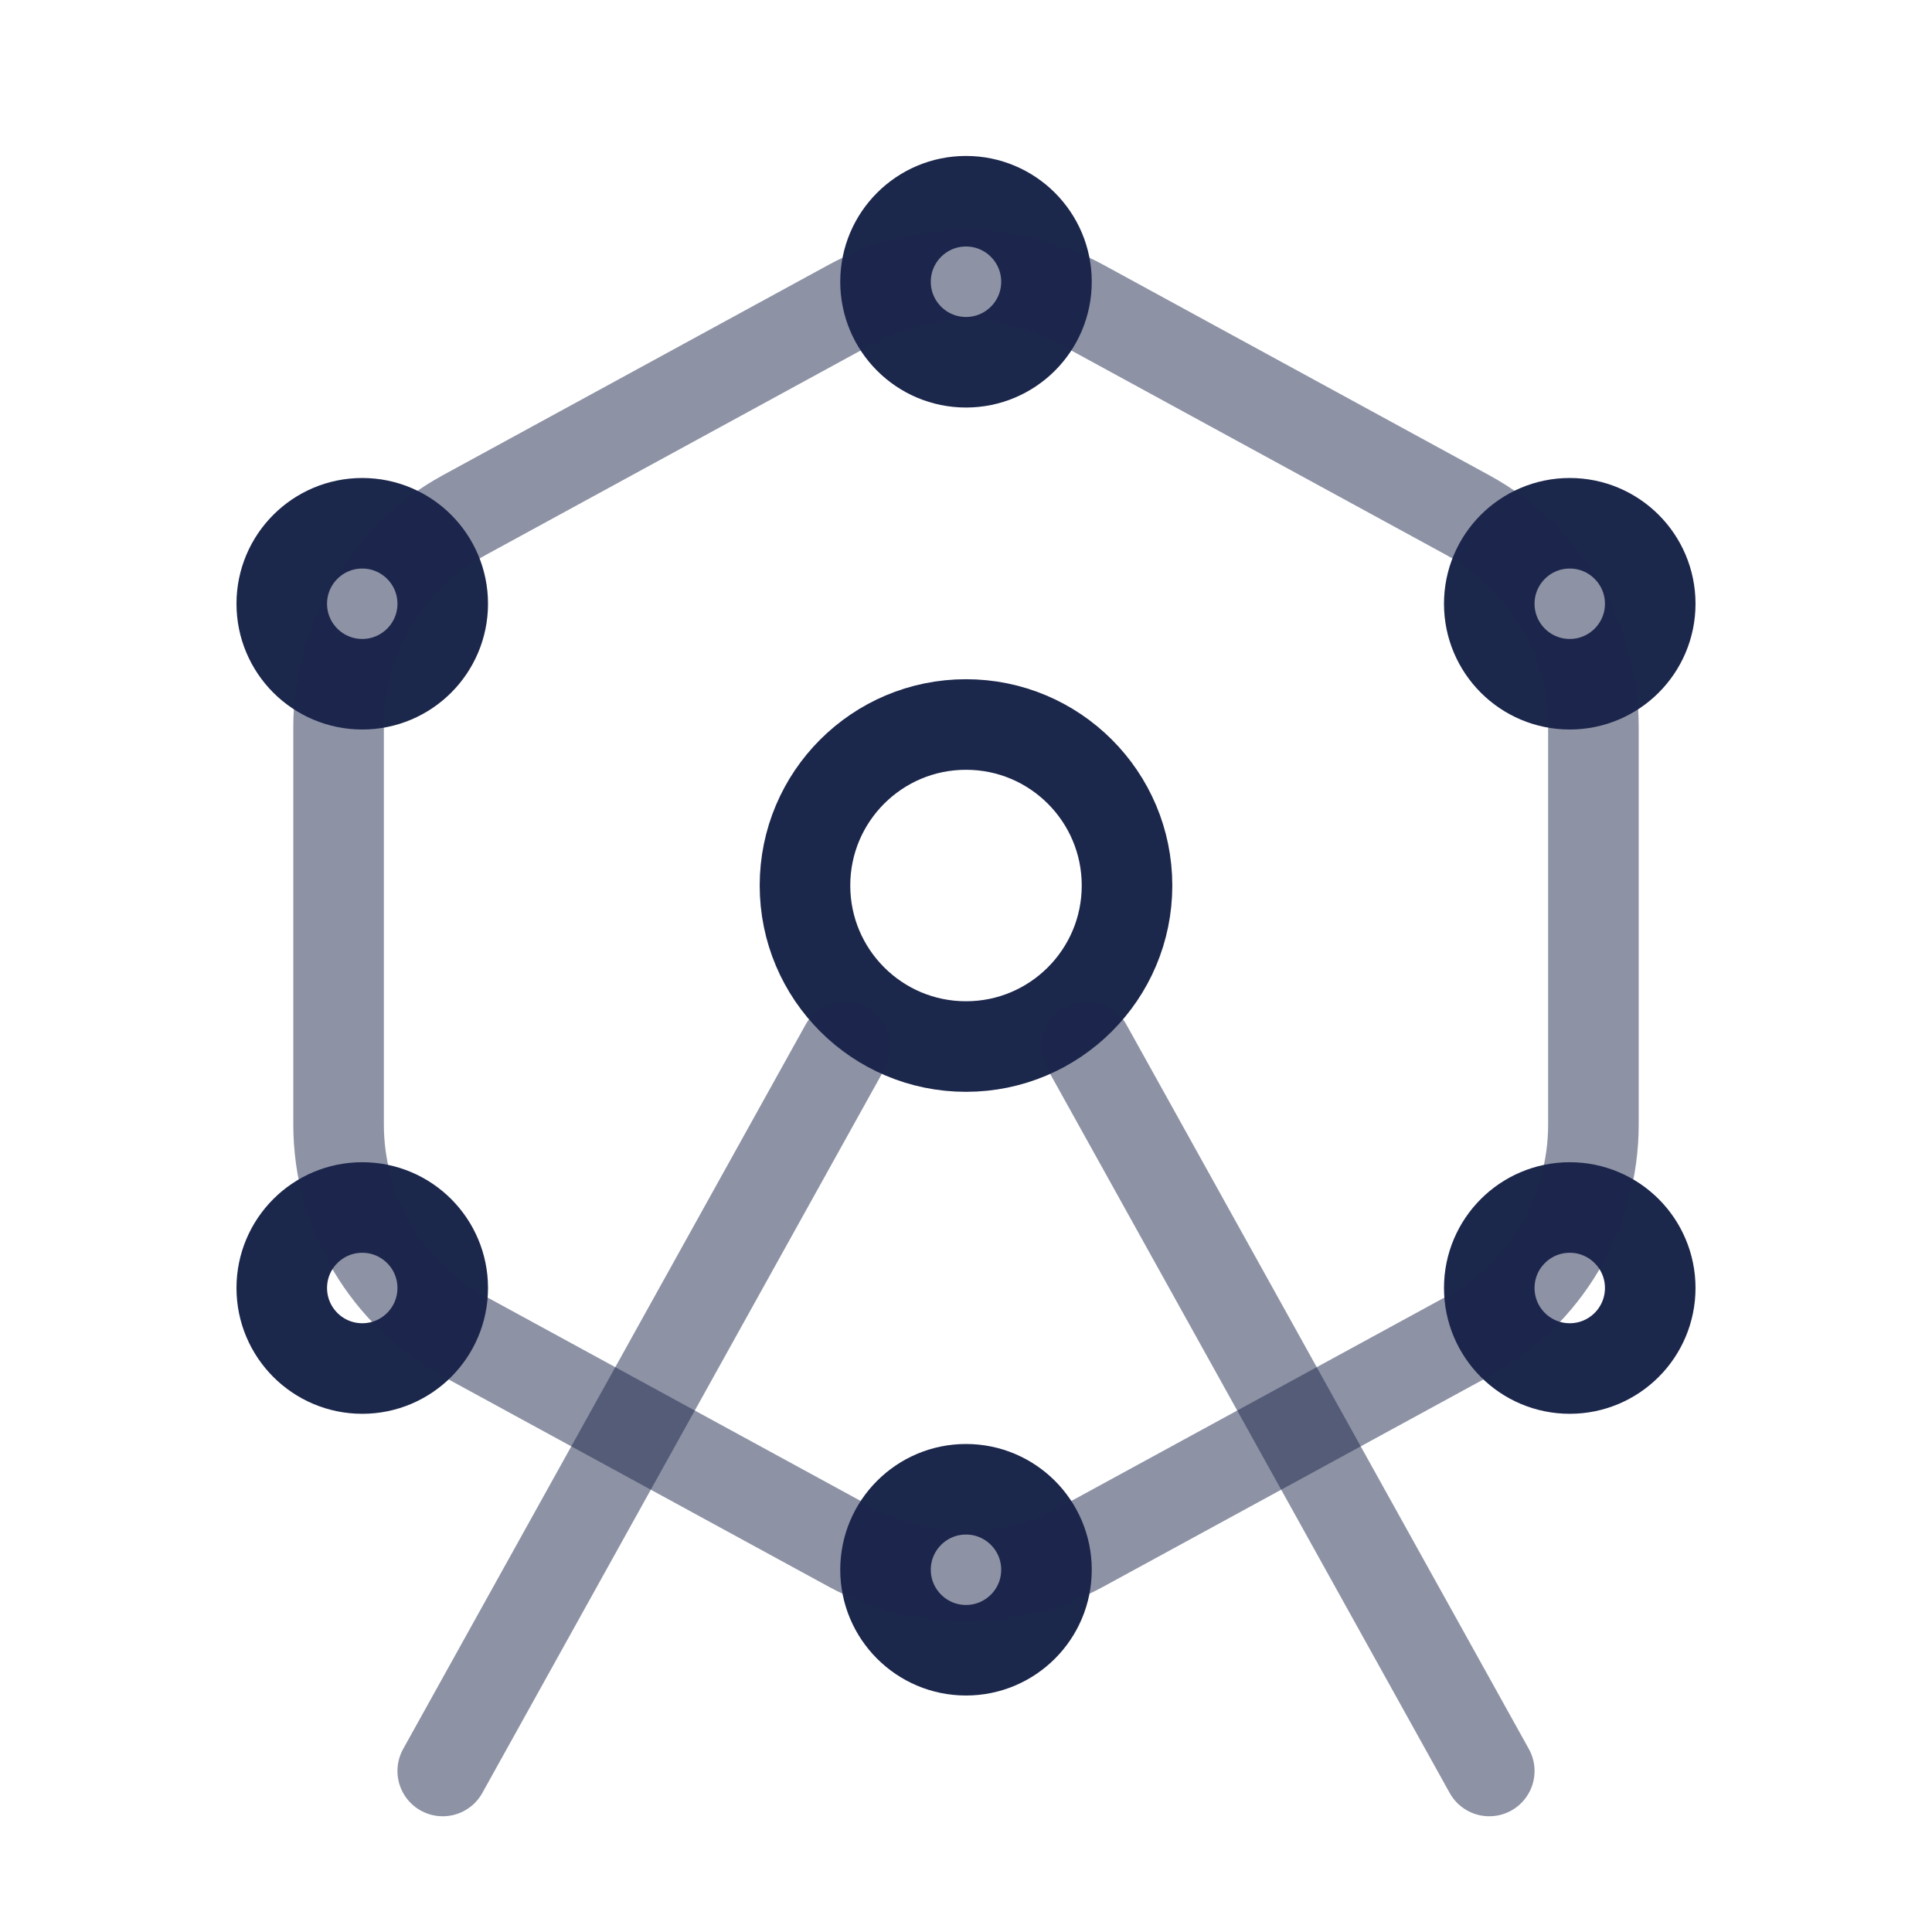 <svg width="32" height="32" viewBox="0 0 32 32" fill="none" xmlns="http://www.w3.org/2000/svg">
<circle cx="16" cy="14.667" r="2.667" stroke="#1C274C" stroke-width="1.5"/>
<path d="M27.333 10C27.333 10.736 26.736 11.333 26 11.333C25.264 11.333 24.667 10.736 24.667 10C24.667 9.264 25.264 8.667 26 8.667C26.736 8.667 27.333 9.264 27.333 10Z" stroke="#1C274C" stroke-width="1.5"/>
<path d="M27.333 21.333C27.333 22.07 26.736 22.667 26 22.667C25.264 22.667 24.667 22.07 24.667 21.333C24.667 20.597 25.264 20 26 20C26.736 20 27.333 20.597 27.333 21.333Z" stroke="#1C274C" stroke-width="1.5"/>
<path d="M7.333 10C7.333 10.736 6.736 11.333 6 11.333C5.264 11.333 4.667 10.736 4.667 10C4.667 9.264 5.264 8.667 6 8.667C6.736 8.667 7.333 9.264 7.333 10Z" stroke="#1C274C" stroke-width="1.5"/>
<path d="M7.333 21.333C7.333 22.07 6.736 22.667 6 22.667C5.264 22.667 4.667 22.07 4.667 21.333C4.667 20.597 5.264 20 6 20C6.736 20 7.333 20.597 7.333 21.333Z" stroke="#1C274C" stroke-width="1.5"/>
<path d="M16 3.333C16.736 3.333 17.333 3.93 17.333 4.667C17.333 5.403 16.736 6 16 6C15.264 6 14.667 5.403 14.667 4.667C14.667 3.93 15.264 3.333 16 3.333Z" stroke="#1C274C" stroke-width="1.5"/>
<path d="M16 24.667C16.736 24.667 17.333 25.264 17.333 26C17.333 26.736 16.736 27.333 16 27.333C15.264 27.333 14.667 26.736 14.667 26C14.667 25.264 15.264 24.667 16 24.667Z" stroke="#1C274C" stroke-width="1.5"/>
<path opacity="0.5" d="M18 17.333L24.667 29.333" stroke="#1C274C" stroke-width="1.5" stroke-linecap="round"/>
<path opacity="0.5" d="M14 17.333L7.333 29.333" stroke="#1C274C" stroke-width="1.5" stroke-linecap="round"/>
<path opacity="0.5" d="M14.085 5.044C15.279 4.393 16.721 4.393 17.915 5.044L24.307 8.53C25.593 9.231 26.392 10.578 26.392 12.042V18.625C26.392 20.089 25.593 21.436 24.307 22.137L17.915 25.622C16.721 26.273 15.279 26.273 14.085 25.622L7.693 22.137C6.407 21.436 5.608 20.089 5.608 18.625V12.042C5.608 10.578 6.407 9.231 7.693 8.53L14.085 5.044Z" stroke="#1C274C" stroke-width="1.5"/>
</svg>
